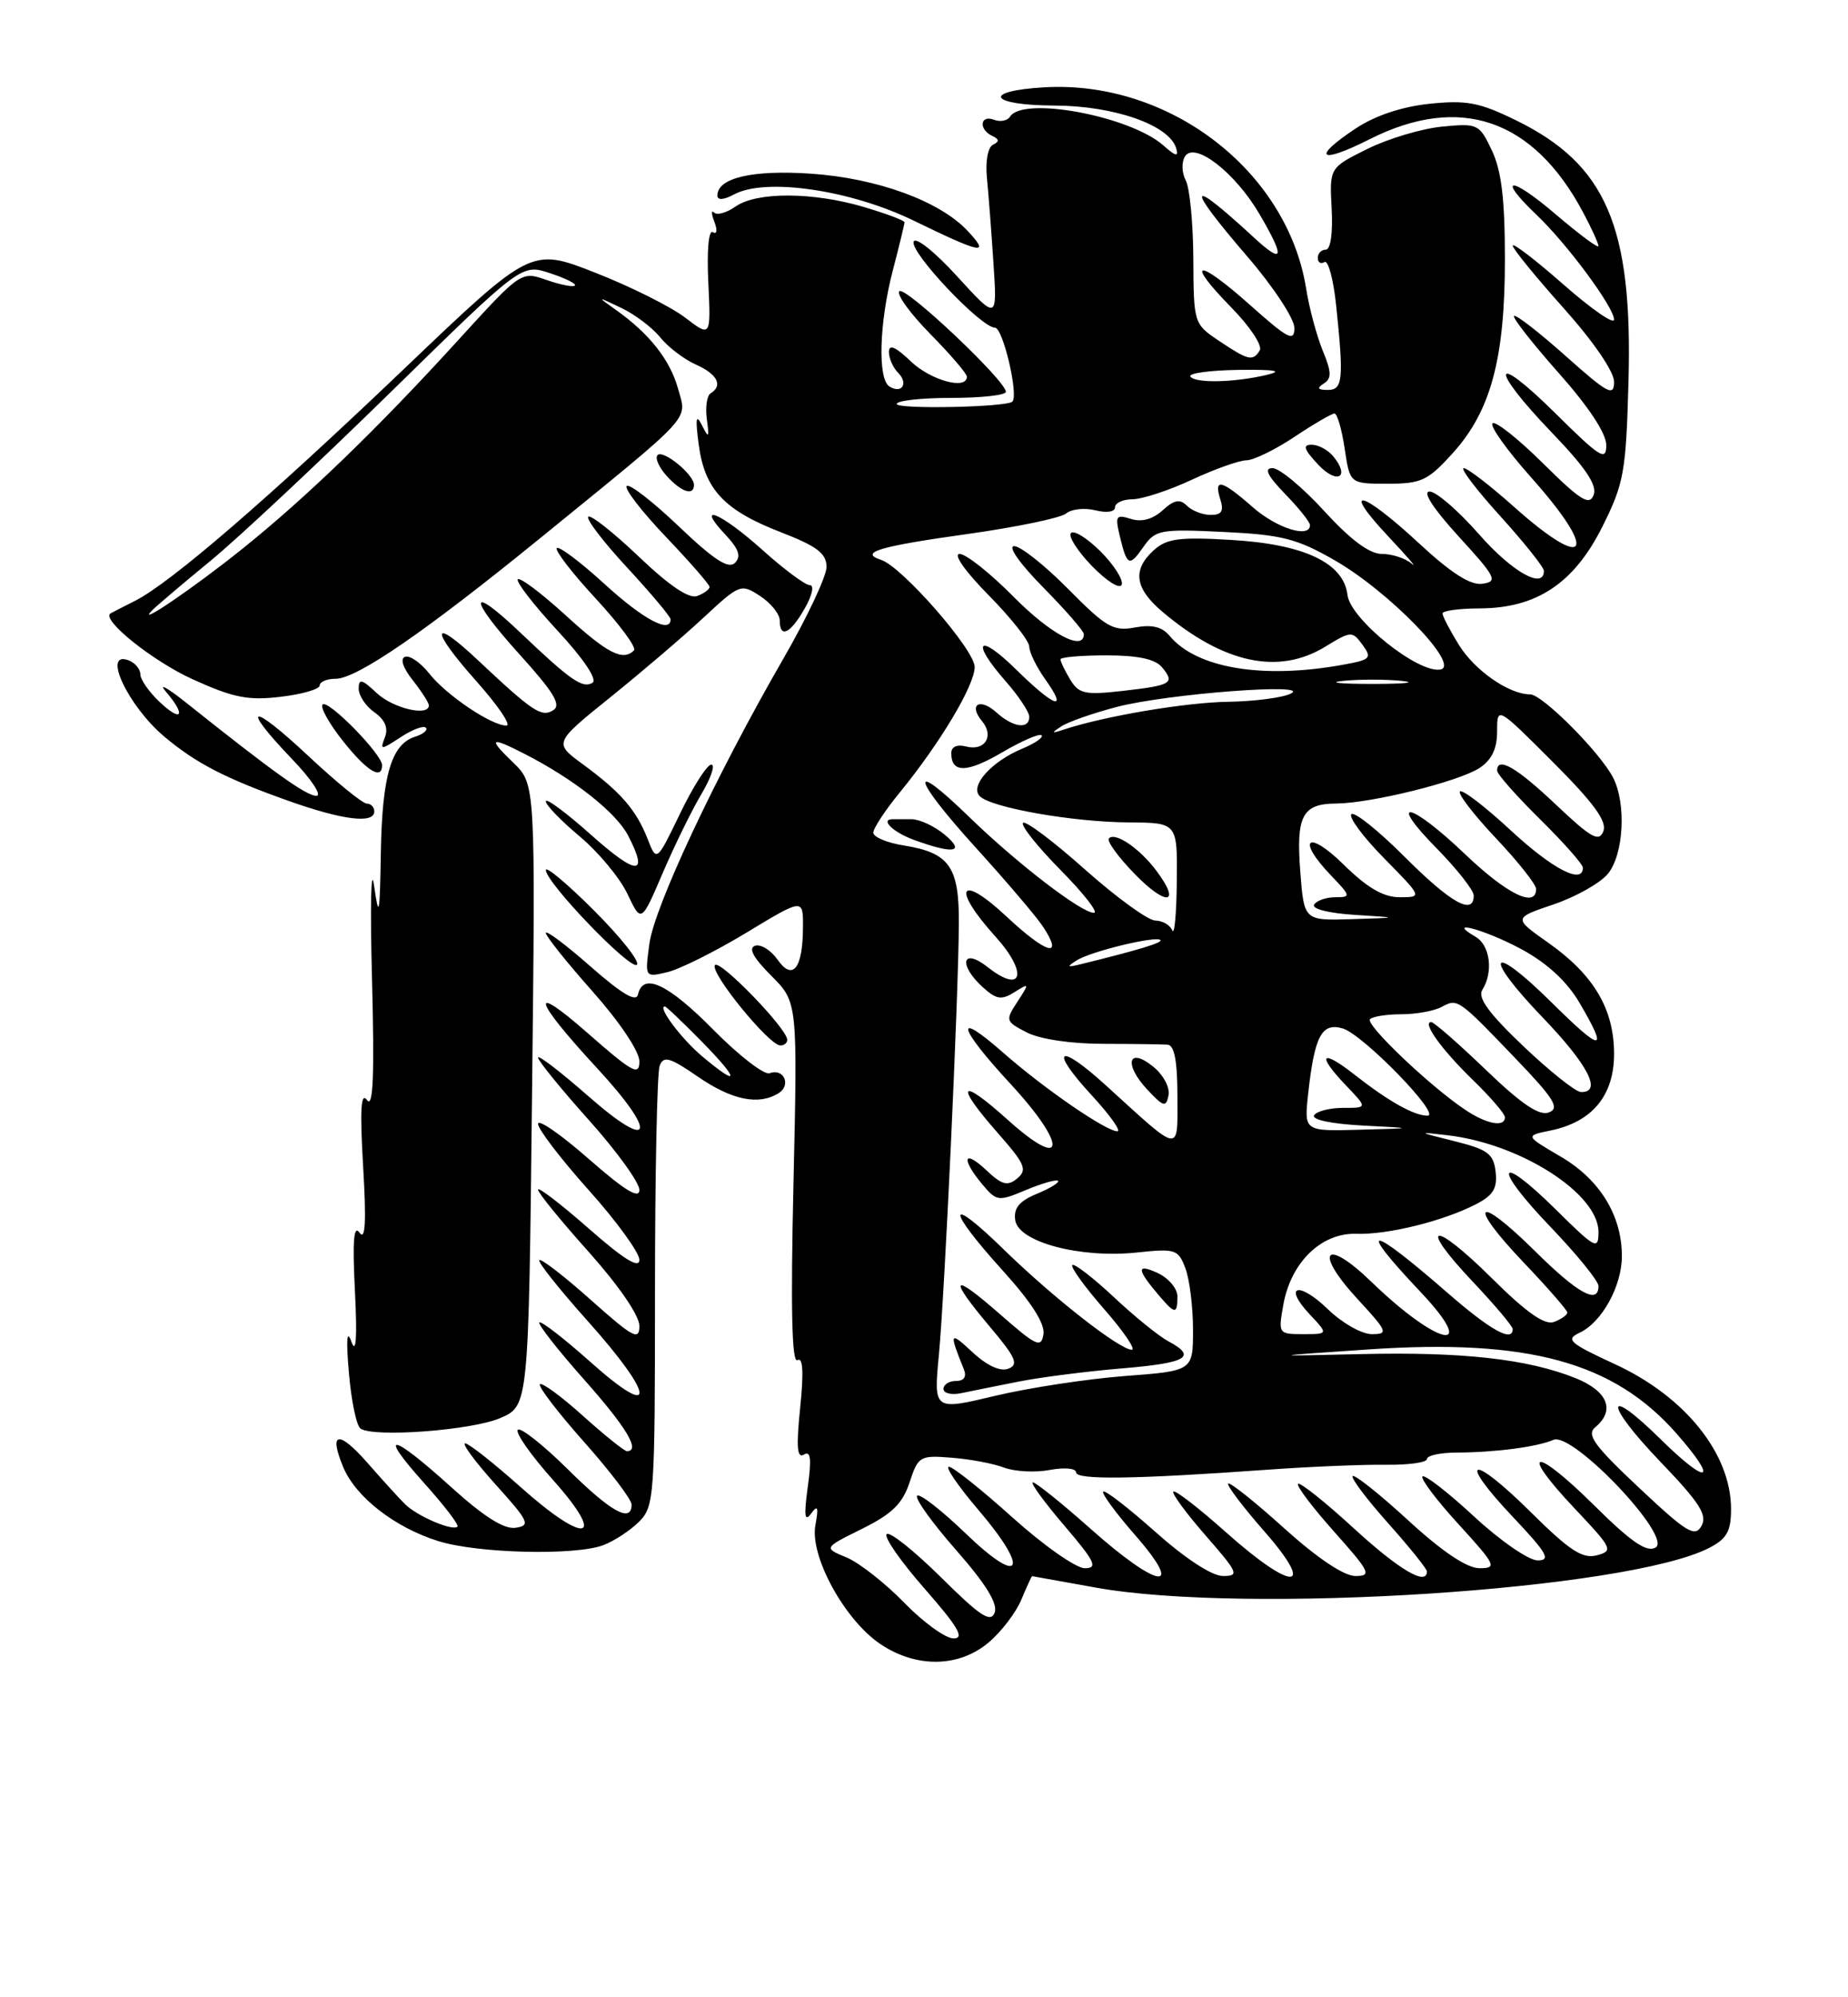 <?xml version="1.0" encoding="UTF-8" standalone="no"?>
<!DOCTYPE svg PUBLIC "-//W3C//DTD SVG 1.1//EN" "http://www.w3.org/Graphics/SVG/1.1/DTD/svg11.dtd" >
<svg xmlns="http://www.w3.org/2000/svg" xmlns:xlink="http://www.w3.org/1999/xlink" version="1.1" viewBox="0 0 237 256">
 <g >
 <path fill="currentColor"
d=" M 126.79 210.52 C 128.41 209.16 130.30 206.68 130.99 205.02 C 131.68 203.36 132.30 202.01 132.37 202.02 C 132.44 202.03 136.10 202.69 140.50 203.48 C 159.74 206.96 208.78 203.79 219.21 198.39 C 221.47 197.22 222.00 196.27 222.00 193.41 C 222.00 186.34 216.12 179.00 207.13 174.86 C 201.25 172.14 200.73 171.69 202.58 170.82 C 205.44 169.48 208.00 164.84 208.00 161.00 C 208.00 155.78 205.17 151.18 200.16 148.25 C 195.58 145.57 195.58 145.57 198.86 144.90 C 204.20 143.80 207.00 140.42 207.00 135.08 C 206.99 129.31 204.40 124.95 198.54 120.82 C 194.07 117.67 194.07 117.67 199.27 115.91 C 202.12 114.94 205.26 113.17 206.23 111.97 C 208.24 109.48 208.58 103.01 206.88 99.68 C 205.24 96.47 197.80 89.00 196.24 89.00 C 193.53 89.00 189.14 85.95 187.10 82.66 C 185.94 80.79 185.00 78.98 185.00 78.63 C 185.00 78.28 187.14 77.99 189.75 77.98 C 197.07 77.96 201.87 74.76 205.50 67.50 C 208.27 61.95 208.53 60.54 208.85 48.84 C 209.39 29.01 205.97 21.07 194.44 15.43 C 189.75 13.13 188.09 12.81 183.35 13.30 C 179.79 13.67 176.38 14.81 173.89 16.45 C 168.12 20.27 169.18 21.11 175.64 17.85 C 187.21 12.01 196.64 15.23 203.02 27.21 C 204.11 29.25 205.00 31.20 205.00 31.54 C 205.00 31.88 202.53 30.04 199.50 27.46 C 193.69 22.49 191.84 22.57 197.08 27.56 C 201.01 31.30 207.00 39.40 207.00 40.97 C 207.00 41.63 204.07 39.60 200.50 36.46 C 196.93 33.32 194.00 31.08 194.00 31.48 C 194.00 31.88 196.93 35.47 200.50 39.46 C 204.36 43.78 207.00 47.63 207.00 48.94 C 207.00 50.88 206.20 50.45 200.79 45.63 C 197.37 42.58 194.39 40.27 194.17 40.50 C 193.95 40.72 196.52 44.00 199.88 47.79 C 203.74 52.13 206.00 55.55 206.00 57.06 C 206.00 59.15 205.22 58.66 199.50 53.00 C 191.31 44.89 190.90 46.99 199.02 55.45 C 203.36 59.96 204.86 62.20 204.38 63.44 C 203.84 64.86 202.71 64.16 197.89 59.39 C 194.68 56.21 191.76 53.91 191.41 54.26 C 191.05 54.62 193.29 57.74 196.37 61.20 C 205.08 70.96 203.67 73.43 194.21 65.00 C 191.13 62.25 188.20 60.00 187.72 60.00 C 187.23 60.00 189.34 62.78 192.42 66.17 C 195.49 69.56 198.00 72.71 198.00 73.17 C 198.00 75.61 193.92 73.31 189.69 68.49 C 187.04 65.47 184.18 63.00 183.34 63.00 C 182.39 63.00 183.81 65.19 187.06 68.75 C 191.85 73.98 192.13 74.53 190.13 74.82 C 188.58 75.05 186.13 73.48 181.91 69.57 C 174.56 62.77 171.89 62.20 178.04 68.75 C 180.49 71.36 181.85 72.93 181.05 72.25 C 180.25 71.56 178.53 71.00 177.23 71.00 C 175.63 71.00 173.22 69.21 169.83 65.50 C 167.06 62.48 164.08 60.00 163.20 60.00 C 162.07 60.00 162.53 60.95 164.80 63.30 C 166.56 65.11 168.00 66.91 168.00 67.30 C 168.00 69.05 163.75 67.72 160.65 65.00 C 156.66 61.49 155.62 61.24 156.50 64.00 C 156.98 65.51 156.68 66.00 155.27 66.00 C 154.24 66.00 152.87 65.47 152.22 64.82 C 151.32 63.92 150.59 64.06 149.10 65.41 C 147.83 66.56 146.41 66.95 145.03 66.51 C 143.13 65.91 142.99 66.12 143.60 68.67 C 144.54 72.58 144.82 72.71 146.66 70.07 C 148.18 67.91 148.79 67.79 156.91 68.18 C 164.37 68.54 166.31 69.03 171.13 71.79 C 178.14 75.80 187.36 85.30 184.74 85.81 C 181.90 86.36 173.18 79.37 172.81 76.26 C 172.33 72.14 167.24 69.74 157.83 69.20 C 151.24 68.81 149.62 69.03 147.97 70.52 C 145.18 73.06 145.52 75.42 149.13 78.46 C 156.97 85.05 163.96 86.54 169.94 82.90 C 173.27 80.86 173.42 80.86 174.74 82.65 C 175.98 84.35 175.78 84.56 172.30 85.19 C 161.97 87.08 153.45 85.66 149.99 81.49 C 149.03 80.33 147.72 80.02 145.53 80.43 C 142.78 80.94 141.84 80.40 137.00 75.50 C 134.01 72.48 130.89 70.00 130.07 70.00 C 129.20 70.00 130.78 72.24 133.78 75.28 C 136.65 78.19 139.00 80.89 139.00 81.28 C 139.00 83.55 134.72 81.28 130.00 76.50 C 127.01 73.48 123.89 71.00 123.07 71.00 C 122.20 71.00 123.78 73.24 126.78 76.28 C 129.65 79.19 132.00 82.15 132.00 82.88 C 132.00 83.60 132.93 85.50 134.07 87.10 C 137.05 91.29 135.25 90.67 130.29 85.79 C 125.41 81.01 124.45 82.17 129.00 87.35 C 130.65 89.23 132.00 91.27 132.00 91.88 C 132.00 93.52 129.93 93.25 127.82 91.34 C 125.67 89.39 124.15 90.27 125.94 92.43 C 127.54 94.36 126.30 96.31 123.89 95.68 C 122.73 95.38 122.00 95.71 122.00 96.53 C 122.00 99.12 124.00 99.08 128.53 96.43 C 131.04 94.96 133.31 93.98 133.58 94.24 C 133.85 94.51 132.73 95.28 131.10 95.96 C 127.16 97.59 124.34 100.74 125.65 102.05 C 127.13 103.53 137.61 105.37 144.75 105.41 C 151.00 105.45 151.00 105.45 150.92 112.97 C 150.88 117.11 150.62 119.94 150.34 119.25 C 150.06 118.56 149.08 118.00 148.17 117.99 C 147.25 117.99 143.19 115.04 139.14 111.44 C 135.09 107.83 131.52 105.15 131.20 105.47 C 130.88 105.79 133.05 108.51 136.02 111.52 C 139.00 114.54 140.92 117.00 140.29 117.00 C 138.67 117.00 130.41 110.65 124.27 104.69 C 116.41 97.05 116.96 99.64 125.11 108.61 C 129.05 112.95 132.95 117.53 133.77 118.78 C 136.49 122.92 134.21 122.28 129.07 117.46 C 123.04 111.83 121.98 113.76 127.66 120.04 C 131.87 124.71 131.17 127.50 126.67 123.96 C 123.39 121.37 122.85 123.65 126.06 126.55 C 127.78 128.11 128.44 128.21 130.10 127.17 C 132.03 125.96 132.04 126.00 130.48 128.40 C 128.91 130.79 128.95 130.92 131.68 132.33 C 133.35 133.19 137.35 133.79 141.50 133.79 C 145.35 133.80 149.06 133.85 149.75 133.90 C 150.61 133.97 151.00 136.02 151.00 140.49 C 151.00 147.91 151.59 148.00 141.81 139.10 C 135.66 133.51 134.48 134.40 140.04 140.42 C 142.36 142.94 143.82 145.00 143.30 145.00 C 141.85 145.00 133.84 139.49 128.64 134.91 C 122.27 129.31 122.81 131.60 129.58 138.91 C 136.95 146.87 136.71 150.25 129.25 143.54 C 123.04 137.95 122.36 138.86 127.99 145.25 C 131.46 149.19 131.78 149.94 130.46 151.04 C 129.21 152.07 128.51 151.89 126.47 149.97 C 123.56 147.24 123.22 148.49 125.97 151.79 C 127.81 153.99 128.02 154.02 131.59 152.52 C 133.64 151.67 135.48 151.14 135.69 151.35 C 135.89 151.56 134.68 152.31 132.98 153.01 C 130.71 153.95 129.98 154.84 130.20 156.39 C 130.60 159.20 138.52 161.30 145.77 160.54 C 150.74 160.01 151.10 160.12 152.02 162.55 C 152.56 163.97 153.00 167.51 153.00 170.42 C 153.00 175.71 153.00 175.71 144.24 176.37 C 139.43 176.74 131.94 177.88 127.61 178.91 C 119.73 180.79 119.73 180.79 120.41 173.64 C 121.17 165.60 122.92 127.78 122.97 118.32 C 123.01 111.08 121.74 109.30 115.93 108.37 C 113.77 108.03 112.00 107.29 112.00 106.73 C 112.00 106.16 113.52 103.86 115.37 101.60 C 120.56 95.26 125.00 87.83 125.00 85.49 C 125.00 83.29 115.68 72.63 113.00 71.76 C 110.10 70.82 112.73 70.03 124.05 68.45 C 130.33 67.57 136.03 66.39 136.72 65.82 C 137.41 65.24 139.10 65.06 140.49 65.41 C 141.94 65.77 143.00 65.61 143.00 65.02 C 143.00 64.46 144.01 64.00 145.25 63.99 C 146.49 63.98 149.91 62.86 152.85 61.49 C 155.79 60.12 158.94 59.00 159.85 59.00 C 160.76 58.99 163.53 57.65 166.00 56.00 C 168.47 54.35 170.79 53.01 171.14 53.00 C 171.49 53.00 172.08 55.02 172.45 57.50 C 173.12 62.00 173.12 62.00 177.94 62.00 C 182.29 62.00 183.12 61.61 186.33 58.06 C 191.20 52.66 193.00 45.97 193.00 33.22 C 193.00 25.57 192.56 21.87 191.33 19.29 C 189.72 15.88 189.53 15.79 184.94 16.23 C 182.34 16.48 178.03 17.77 175.36 19.09 C 170.50 21.50 170.50 21.50 170.78 26.75 C 170.95 29.87 170.64 32.00 170.03 32.00 C 169.46 32.00 169.00 32.48 169.00 33.06 C 169.00 33.64 169.39 33.88 169.86 33.59 C 170.33 33.29 171.01 35.81 171.36 39.17 C 172.35 48.68 172.22 50.00 170.25 49.98 C 168.98 49.97 168.85 49.75 169.77 49.16 C 170.80 48.51 170.77 47.68 169.63 44.93 C 168.86 43.04 167.90 39.48 167.51 37.00 C 165.10 21.91 149.97 10.27 133.96 11.19 C 125.83 11.66 126.84 13.50 135.26 13.53 C 142.91 13.56 149.95 16.03 150.84 19.00 C 151.18 20.14 150.79 20.05 149.21 18.65 C 144.96 14.88 131.17 12.29 129.53 14.96 C 129.20 15.48 128.28 15.66 127.47 15.35 C 125.69 14.67 125.48 16.59 127.25 17.42 C 128.16 17.84 128.19 18.15 127.35 18.55 C 126.69 18.87 126.36 20.66 126.57 22.80 C 126.77 24.83 127.15 29.77 127.41 33.77 C 127.89 41.04 127.89 41.04 122.73 35.40 C 119.87 32.26 117.40 30.30 117.17 30.98 C 116.71 32.37 125.82 42.00 127.60 42.00 C 128.63 42.00 130.67 50.71 129.83 51.48 C 129.04 52.20 115.00 52.48 115.00 51.78 C 115.00 51.35 118.15 51.00 122.00 51.00 C 125.85 51.00 129.00 50.65 129.00 50.22 C 129.00 48.80 116.07 36.60 115.34 37.33 C 114.94 37.72 116.73 40.19 119.31 42.81 C 121.89 45.43 124.00 47.89 124.00 48.28 C 124.00 50.03 119.36 48.76 116.80 46.31 C 114.86 44.45 114.00 44.08 114.00 45.11 C 114.00 45.93 114.53 47.13 115.18 47.78 C 116.54 49.14 115.66 50.53 114.07 49.54 C 112.54 48.60 112.75 41.38 114.50 34.66 C 115.33 31.49 116.00 28.72 116.00 28.49 C 116.00 28.26 113.67 27.39 110.82 26.54 C 104.28 24.60 97.07 24.57 94.35 26.46 C 93.20 27.27 91.95 27.62 91.58 27.25 C 91.20 26.87 91.22 27.41 91.62 28.44 C 92.03 29.52 91.95 30.08 91.42 29.76 C 90.88 29.42 90.64 32.10 90.84 36.21 C 91.17 43.23 91.17 43.23 87.84 40.69 C 86.00 39.29 80.81 36.70 76.31 34.94 C 68.11 31.73 68.11 31.73 51.81 47.29 C 34.31 63.99 21.86 74.72 17.32 77.01 C 15.77 77.79 14.35 78.52 14.18 78.62 C 12.89 79.38 19.62 84.77 24.74 87.08 C 29.92 89.43 31.83 89.81 35.99 89.31 C 38.75 88.99 41.00 88.33 41.00 87.86 C 41.00 87.39 41.92 87.00 43.05 87.00 C 45.77 87.00 54.59 80.93 69.41 68.87 C 89.21 52.76 88.10 53.96 86.96 49.83 C 85.94 46.14 83.29 42.77 79.00 39.73 C 76.51 37.96 76.51 37.96 79.66 39.46 C 81.40 40.28 83.65 41.98 84.66 43.23 C 85.67 44.49 87.74 46.06 89.25 46.73 C 92.01 47.96 92.75 49.42 91.13 50.42 C 90.66 50.71 90.44 52.20 90.65 53.73 C 90.98 56.15 90.90 56.25 90.02 54.50 C 89.26 52.99 89.16 53.61 89.61 57.00 C 90.38 62.75 92.87 65.40 100.15 68.22 C 104.80 70.02 106.00 70.94 106.00 72.67 C 106.00 73.86 103.49 79.19 100.42 84.50 C 91.81 99.42 83.91 116.22 83.28 120.98 C 82.70 125.29 82.70 125.29 85.60 124.60 C 87.19 124.22 91.76 121.94 95.75 119.53 C 103.00 115.14 103.00 115.14 102.98 118.82 C 102.96 124.14 101.67 125.79 99.71 122.99 C 98.86 121.78 97.56 120.98 96.83 121.22 C 95.94 121.52 96.61 122.76 98.90 125.05 C 102.29 128.44 102.29 128.44 101.76 151.71 C 101.39 167.70 101.55 174.78 102.27 174.33 C 102.97 173.90 103.09 175.85 102.62 180.43 C 102.10 185.46 102.22 186.98 103.10 186.44 C 103.97 185.90 104.09 186.99 103.59 190.61 C 103.09 194.29 103.19 195.13 104.02 194.00 C 104.88 192.83 105.00 193.15 104.57 195.50 C 103.84 199.47 108.32 207.64 112.90 210.72 C 117.51 213.82 122.97 213.74 126.79 210.52 Z  M 77.39 198.04 C 78.78 197.51 80.84 196.16 81.96 195.04 C 83.91 193.09 84.00 191.85 84.00 165.58 C 84.00 150.50 84.27 137.46 84.60 136.60 C 85.10 135.29 85.90 135.52 89.53 138.02 C 93.89 141.02 97.33 141.71 99.88 140.10 C 101.51 139.06 100.49 136.87 98.70 137.56 C 98.03 137.82 94.79 135.33 91.52 132.02 C 85.65 126.08 82.46 124.59 81.82 127.47 C 81.60 128.50 79.76 127.41 75.75 123.89 C 72.59 121.11 70.00 119.17 70.00 119.58 C 70.00 119.99 72.70 123.37 76.00 127.08 C 79.48 131.00 82.00 134.76 82.00 136.04 C 82.00 137.95 81.11 137.46 75.35 132.40 C 67.77 125.75 68.37 128.05 76.51 136.84 C 84.41 145.37 83.75 147.78 75.50 140.54 C 71.92 137.40 69.00 135.16 69.00 135.55 C 69.00 135.95 71.92 139.54 75.50 143.54 C 79.08 147.53 82.00 151.57 82.00 152.52 C 82.00 153.74 80.11 152.58 75.50 148.54 C 71.92 145.40 69.00 143.38 69.00 144.05 C 69.00 144.72 71.92 148.54 75.50 152.54 C 79.08 156.53 82.00 160.56 82.00 161.48 C 82.00 162.65 80.00 161.42 75.50 157.46 C 71.92 154.32 69.00 152.08 69.00 152.48 C 69.00 152.88 71.92 156.47 75.50 160.46 C 79.36 164.78 82.00 168.63 82.00 169.94 C 82.00 171.88 81.20 171.45 75.79 166.63 C 72.37 163.58 69.39 161.28 69.16 161.51 C 68.93 161.73 71.73 165.25 75.37 169.32 C 84.03 178.99 84.28 182.19 75.79 174.63 C 72.37 171.58 69.39 169.27 69.17 169.50 C 68.95 169.72 71.52 173.00 74.88 176.79 C 80.35 182.94 82.18 186.00 80.40 186.00 C 80.07 186.00 77.53 183.96 74.76 181.47 C 71.99 178.98 69.51 177.16 69.24 177.42 C 68.98 177.69 71.52 181.00 74.88 184.79 C 78.25 188.57 81.00 192.20 81.00 192.84 C 81.00 195.26 78.36 193.81 72.81 188.31 C 69.64 185.18 66.76 182.91 66.41 183.26 C 66.05 183.62 68.09 186.52 70.93 189.70 C 77.90 197.51 75.16 198.09 66.74 190.58 C 63.31 187.52 60.12 185.01 59.66 185.00 C 59.19 185.00 60.94 187.36 63.54 190.25 C 67.84 195.02 68.08 195.53 66.12 195.82 C 64.65 196.04 62.04 194.39 57.82 190.57 C 50.10 183.59 48.35 183.37 54.44 190.14 C 56.98 192.97 58.88 195.45 58.67 195.67 C 58.05 196.29 53.45 194.31 51.91 192.76 C 51.13 191.98 49.01 189.65 47.19 187.57 C 43.43 183.28 42.12 183.47 44.01 188.03 C 45.61 191.88 50.62 195.78 56.22 197.53 C 61.27 199.11 73.80 199.41 77.39 198.04 Z  M 64.15 181.76 C 67.79 180.19 67.79 180.19 68.23 140.34 C 68.68 100.50 68.68 100.50 65.82 97.75 C 62.53 94.58 62.83 94.35 67.30 96.64 C 73.63 99.88 79.03 104.15 80.56 107.11 C 83.25 112.31 81.69 112.26 75.74 106.95 C 72.58 104.14 70.00 102.23 70.00 102.71 C 70.00 103.19 71.96 105.21 74.35 107.21 C 76.74 109.21 79.50 112.53 80.47 114.58 C 82.24 118.31 82.24 118.31 84.99 111.90 C 86.50 108.38 88.74 103.81 89.97 101.75 C 91.19 99.69 91.76 98.00 91.22 98.00 C 90.69 98.00 88.89 100.81 87.23 104.25 C 84.21 110.50 84.21 110.50 83.04 107.50 C 81.59 103.80 79.59 101.51 74.75 97.96 C 71.01 95.22 71.01 95.22 78.25 89.39 C 82.24 86.18 87.63 81.58 90.24 79.15 C 94.88 74.84 95.02 74.79 97.49 76.40 C 98.87 77.30 100.00 78.71 100.00 79.52 C 100.00 81.88 101.36 81.23 103.20 77.99 C 104.17 76.30 104.45 75.00 103.85 75.00 C 103.27 75.00 100.54 72.97 97.79 70.50 C 92.47 65.72 89.05 64.29 93.01 68.51 C 94.76 70.37 95.08 71.32 94.25 72.15 C 93.43 72.97 91.54 71.75 87.06 67.47 C 83.72 64.29 80.71 61.96 80.37 62.29 C 80.04 62.63 82.29 65.55 85.38 68.79 C 88.47 72.03 91.00 74.93 91.00 75.23 C 91.00 75.54 90.29 76.06 89.42 76.39 C 88.38 76.79 85.85 75.09 81.92 71.34 C 78.65 68.23 75.74 65.93 75.44 66.23 C 75.14 66.53 77.39 69.47 80.45 72.77 C 83.50 76.07 86.00 79.04 86.00 79.38 C 86.00 81.26 82.49 79.39 77.55 74.87 C 74.46 72.05 71.70 69.97 71.41 70.25 C 71.13 70.54 73.38 73.46 76.42 76.74 C 79.46 80.03 81.66 83.00 81.31 83.36 C 79.89 84.78 77.91 83.77 72.55 78.87 C 69.46 76.05 66.70 73.97 66.41 74.25 C 66.13 74.54 68.41 77.49 71.48 80.81 C 74.85 84.44 76.64 87.11 75.99 87.51 C 74.73 88.29 73.18 87.22 66.77 81.12 C 60.03 74.71 59.96 76.51 66.67 83.92 C 71.05 88.77 72.02 90.37 70.94 91.04 C 69.44 91.97 68.33 91.23 61.27 84.60 C 55.23 78.92 55.12 80.61 61.10 87.32 C 63.88 90.44 65.61 93.00 64.95 93.00 C 63.02 93.00 57.22 89.09 55.05 86.33 C 53.96 84.95 52.57 83.98 51.96 84.18 C 51.28 84.41 51.66 85.57 52.93 87.18 C 54.07 88.63 55.00 90.08 55.00 90.41 C 55.00 91.88 50.40 90.79 48.31 88.83 C 46.41 87.04 46.00 86.94 46.00 88.27 C 46.00 89.16 46.91 90.52 48.02 91.30 C 49.37 92.25 49.82 93.31 49.37 94.48 C 48.72 96.17 48.81 96.17 51.38 94.49 C 52.85 93.52 54.31 92.97 54.61 93.27 C 54.91 93.57 54.29 94.09 53.23 94.43 C 50.19 95.39 49.01 99.39 48.84 109.30 C 48.71 117.34 48.60 117.87 47.97 113.50 C 47.58 110.75 47.46 116.15 47.71 125.50 C 48.03 137.87 47.86 142.09 47.07 141.00 C 46.28 139.90 46.14 142.19 46.57 149.50 C 46.99 156.60 46.86 159.07 46.11 158.00 C 45.36 156.93 45.19 159.05 45.52 165.50 C 45.82 171.45 45.67 173.65 45.08 172.00 C 44.48 170.31 44.37 171.61 44.75 176.00 C 45.05 179.57 45.73 182.78 46.24 183.11 C 48.01 184.27 60.50 183.33 64.15 181.76 Z  M 130.65 177.08 C 133.49 176.52 139.45 175.76 143.90 175.39 C 152.26 174.69 153.58 173.91 149.81 171.90 C 148.61 171.26 145.45 168.70 142.80 166.21 C 140.14 163.73 137.77 161.90 137.52 162.15 C 137.27 162.40 139.11 164.94 141.61 167.80 C 144.11 170.66 145.70 173.00 145.15 173.00 C 143.60 173.00 135.09 166.35 128.75 160.17 C 121.40 153.00 121.28 154.76 128.57 162.82 C 132.26 166.89 134.03 169.66 133.82 171.01 C 133.54 172.83 132.92 172.54 128.25 168.45 C 122.00 162.97 121.51 163.60 126.98 170.09 C 130.29 174.02 130.68 174.91 129.31 175.43 C 128.28 175.83 126.57 175.04 124.68 173.28 C 121.78 170.58 121.69 170.76 123.61 175.50 C 124.00 176.46 123.64 177.00 122.61 177.00 C 121.72 177.00 121.00 177.46 121.00 178.02 C 121.00 178.58 122.01 178.83 123.25 178.57 C 124.49 178.31 127.82 177.64 130.65 177.08 Z  M 151.00 166.16 C 151.00 165.15 149.85 163.80 148.44 163.15 C 145.67 161.89 145.76 162.71 148.81 166.25 C 150.70 168.45 151.00 168.44 151.00 166.16 Z  M 147.89 136.71 C 144.68 134.11 144.09 136.40 147.14 139.66 C 149.23 141.89 149.54 141.97 149.86 140.39 C 150.06 139.39 149.19 137.76 147.89 136.71 Z  M 100.96 133.25 C 100.86 131.74 92.21 122.84 91.68 123.71 C 91.06 124.71 98.64 134.00 100.08 134.00 C 100.59 134.00 100.98 133.66 100.96 133.25 Z  M 76.20 116.72 C 72.79 113.31 70.00 110.97 70.00 111.51 C 70.00 113.12 80.90 124.44 81.68 123.65 C 82.08 123.25 79.62 120.14 76.20 116.72 Z  M 148.32 111.63 C 146.18 108.76 143.05 106.62 142.22 107.45 C 141.89 107.77 143.40 109.84 145.55 112.05 C 149.61 116.21 151.53 115.92 148.32 111.63 Z  M 121.14 106.97 C 119.84 105.89 117.93 105.00 116.89 105.00 C 115.85 105.00 114.78 105.00 114.50 105.00 C 112.80 105.00 114.54 106.69 117.26 107.67 C 122.34 109.52 123.87 109.24 121.14 106.97 Z  M 48.00 104.00 C 48.00 103.45 47.57 103.00 47.04 103.00 C 46.51 103.00 43.13 100.25 39.54 96.89 C 32.12 89.94 30.70 90.24 37.48 97.32 C 39.95 99.89 41.34 102.00 40.57 102.00 C 39.28 102.00 35.11 99.02 23.84 90.04 C 21.45 88.14 20.29 87.50 21.25 88.62 C 23.89 91.69 23.35 92.68 20.50 90.00 C 19.12 88.71 18.00 87.10 18.00 86.43 C 18.00 85.76 17.32 84.95 16.50 84.64 C 13.04 83.31 16.40 90.48 21.08 94.42 C 25.12 97.82 28.92 99.78 37.00 102.65 C 43.96 105.12 48.00 105.62 48.00 104.00 Z  M 49.00 98.07 C 49.00 96.67 42.06 89.60 41.37 90.30 C 41.03 90.63 42.20 92.73 43.96 94.95 C 47.04 98.83 49.00 100.05 49.00 98.07 Z  M 141.15 70.69 C 139.45 68.99 137.74 67.92 137.35 68.32 C 136.96 68.71 138.17 70.62 140.05 72.56 C 141.95 74.51 143.64 75.57 143.86 74.93 C 144.07 74.30 142.85 72.39 141.15 70.69 Z  M 89.00 62.15 C 89.00 60.83 85.06 57.60 84.33 58.33 C 83.97 58.69 84.50 59.89 85.49 60.99 C 87.38 63.08 89.00 63.61 89.00 62.15 Z  M 170.97 58.47 C 170.30 57.66 169.06 57.00 168.20 57.00 C 167.02 57.00 167.23 57.61 169.06 59.56 C 171.49 62.15 173.21 61.17 170.97 58.47 Z  M 124.08 29.58 C 120.49 25.76 112.49 22.84 103.99 22.26 C 96.49 21.75 92.00 22.80 92.00 25.07 C 92.00 25.69 92.83 25.63 94.16 24.91 C 98.21 22.75 109.08 24.34 117.18 28.28 C 125.96 32.55 127.06 32.76 124.08 29.58 Z  M 115.96 205.42 C 113.51 202.90 110.18 200.29 108.56 199.62 C 105.61 198.40 105.61 198.40 110.56 195.95 C 114.41 194.04 115.75 192.73 116.65 190.00 C 117.75 186.64 117.97 186.51 122.06 186.84 C 124.40 187.02 127.43 187.59 128.78 188.11 C 130.14 188.62 132.77 188.76 134.62 188.41 C 136.52 188.06 138.00 188.19 138.00 188.72 C 138.00 189.70 145.46 189.60 162.50 188.38 C 168.00 187.98 174.86 187.70 177.75 187.74 C 180.64 187.78 183.00 187.45 183.00 187.01 C 183.00 186.56 184.69 186.19 186.75 186.18 C 191.78 186.16 197.12 185.46 199.22 184.55 C 201.70 183.48 214.60 197.08 212.31 198.36 C 211.17 199.00 209.17 197.63 204.42 192.92 C 196.74 185.31 194.66 185.64 201.92 193.32 C 206.80 198.48 206.94 198.78 204.78 199.35 C 202.94 199.83 201.29 198.74 196.28 193.78 C 188.63 186.20 186.77 186.76 194.03 194.44 C 198.41 199.07 198.94 200.00 197.20 200.00 C 196.05 200.00 192.38 197.47 189.03 194.36 C 185.68 191.26 182.71 188.96 182.43 189.24 C 182.15 189.52 184.23 192.28 187.06 195.37 C 191.85 200.62 192.03 201.00 189.74 201.00 C 188.13 201.00 184.99 198.90 180.60 194.87 C 176.93 191.50 173.72 188.95 173.47 189.19 C 173.23 189.44 175.27 192.15 178.02 195.23 C 180.76 198.30 183.00 201.09 183.00 201.41 C 183.00 203.32 179.46 201.24 173.60 195.87 C 169.93 192.50 166.72 189.95 166.47 190.19 C 166.23 190.44 168.31 193.19 171.10 196.32 C 175.72 201.50 175.96 202.00 173.82 202.00 C 172.35 202.00 168.93 199.70 164.69 195.88 C 160.96 192.51 157.73 189.94 157.51 190.15 C 157.30 190.37 159.38 193.12 162.14 196.27 C 168.91 203.99 165.81 204.05 157.20 196.37 C 153.74 193.29 150.72 190.95 150.48 191.18 C 150.25 191.41 152.11 193.94 154.61 196.80 C 158.81 201.61 158.98 202.00 156.83 202.00 C 155.42 201.99 152.02 199.77 148.20 196.37 C 144.74 193.29 141.72 190.95 141.48 191.18 C 141.25 191.41 143.11 193.94 145.61 196.80 C 152.05 204.17 148.56 203.68 139.92 196.00 C 136.21 192.70 132.85 190.00 132.46 190.00 C 132.08 190.00 133.87 192.47 136.46 195.50 C 140.45 200.17 140.85 201.00 139.11 201.00 C 137.99 201.00 133.82 198.07 129.85 194.50 C 125.88 190.93 122.21 188.00 121.69 188.00 C 121.18 188.00 122.87 190.47 125.45 193.50 C 132.14 201.32 131.02 203.46 123.86 196.56 C 120.75 193.57 117.95 191.39 117.62 191.71 C 117.29 192.04 119.54 195.17 122.61 198.67 C 126.45 203.04 128.00 205.56 127.56 206.70 C 127.05 208.04 125.69 207.14 120.66 202.15 C 117.21 198.74 114.08 196.25 113.71 196.63 C 113.33 197.00 115.53 200.16 118.60 203.65 C 122.89 208.55 123.74 210.00 122.29 210.00 C 121.26 210.00 118.41 207.94 115.96 205.42 Z  M 210.21 190.70 C 204.42 185.26 203.43 183.89 204.59 182.93 C 207.19 180.77 206.19 178.30 202.06 176.64 C 195.92 174.18 187.56 173.25 174.50 173.56 C 162.50 173.84 162.50 173.84 175.50 172.96 C 195.95 171.57 206.92 174.56 214.98 183.71 C 220.49 189.97 219.12 190.52 213.00 184.50 C 205.72 177.33 205.69 179.81 212.97 187.39 C 217.97 192.60 218.99 194.19 218.21 195.58 C 217.37 197.08 216.33 196.45 210.21 190.70 Z  M 164.58 167.25 C 165.54 161.81 169.45 158.00 173.92 158.14 C 177.96 158.28 185.11 156.51 189.31 154.34 C 191.51 153.20 192.05 152.30 191.81 150.19 C 191.54 147.88 190.81 147.33 186.50 146.26 C 181.78 145.09 181.73 145.05 185.66 145.51 C 195.02 146.60 205.00 153.00 205.00 157.90 C 205.00 160.26 204.62 160.06 199.52 155.02 C 191.92 147.52 191.36 149.47 198.88 157.29 C 202.24 160.80 205.00 164.19 205.00 164.83 C 205.00 167.26 202.36 165.81 196.81 160.31 C 189.30 152.88 188.09 154.14 195.38 161.79 C 198.47 165.03 201.00 167.93 201.00 168.23 C 201.00 168.54 200.24 169.08 199.32 169.43 C 198.12 169.89 195.82 168.29 191.34 163.85 C 183.74 156.31 181.69 156.68 188.89 164.29 C 191.70 167.26 194.00 169.99 194.00 170.35 C 194.00 172.09 191.17 170.52 185.61 165.68 C 175.47 156.85 173.86 156.80 182.15 165.56 C 189.83 173.68 184.46 172.60 175.87 164.29 C 169.92 158.53 168.43 160.35 174.08 166.48 C 177.97 170.69 178.09 171.00 175.92 171.00 C 174.64 171.00 172.12 169.57 170.31 167.82 C 166.53 164.15 164.48 164.76 168.00 168.50 C 170.35 171.00 170.35 171.00 167.13 171.00 C 163.96 171.00 163.92 170.94 164.58 167.25 Z  M 167.76 140.25 C 168.58 132.77 169.50 131.03 172.20 131.82 C 174.81 132.59 184.93 143.00 183.07 143.00 C 181.35 143.00 178.07 141.16 173.75 137.77 C 169.39 134.35 168.80 135.14 172.69 139.20 C 175.37 142.00 175.37 142.00 172.25 142.00 C 170.53 142.00 168.85 142.43 168.53 142.95 C 168.18 143.51 170.76 144.05 174.72 144.26 C 181.50 144.61 181.50 144.61 174.37 144.80 C 167.25 145.00 167.25 145.00 167.76 140.25 Z  M 187.90 142.24 C 183.36 139.21 175.05 131.29 175.70 130.63 C 176.05 130.28 177.86 130.00 179.73 130.00 C 181.60 130.00 183.91 129.58 184.87 129.07 C 186.95 127.95 186.95 127.95 194.43 135.74 C 199.33 140.85 200.06 142.04 198.64 142.58 C 197.41 143.06 195.14 141.53 190.55 137.12 C 187.04 133.75 183.89 131.00 183.55 131.00 C 182.34 131.00 184.90 134.56 188.92 138.45 C 191.16 140.63 193.00 142.76 193.00 143.20 C 193.00 144.53 190.65 144.09 187.90 142.24 Z  M 195.36 134.09 C 190.94 129.89 189.47 127.87 190.10 126.88 C 191.54 124.60 191.11 121.17 189.25 120.08 C 185.18 117.71 190.55 119.18 195.19 121.70 C 198.44 123.47 200.99 125.83 202.57 128.54 C 206.33 134.94 205.51 134.94 199.03 128.53 C 191.04 120.62 190.01 122.26 197.84 130.41 C 203.69 136.50 205.51 140.04 202.75 139.97 C 202.06 139.95 198.74 137.30 195.36 134.09 Z  M 138.09 123.09 C 139.90 121.94 148.25 119.92 148.82 120.49 C 149.15 120.82 145.89 121.80 138.50 123.61 C 136.84 124.01 136.77 123.93 138.09 123.09 Z  M 166.76 111.75 C 166.20 104.56 167.02 103.01 171.37 102.99 C 175.83 102.96 187.08 100.18 189.75 98.43 C 191.31 97.40 192.00 95.97 192.00 93.74 C 192.00 90.52 192.00 90.52 199.14 97.66 C 204.38 102.90 206.11 105.27 205.63 106.53 C 205.07 107.98 204.08 107.42 199.54 103.13 C 194.49 98.35 192.00 96.91 192.00 98.78 C 192.00 99.22 194.47 102.01 197.50 105.00 C 200.53 107.99 203.00 110.78 203.00 111.22 C 203.00 113.41 199.13 111.41 193.77 106.45 C 190.47 103.39 187.53 101.14 187.23 101.44 C 186.93 101.73 189.01 104.43 191.84 107.43 C 194.68 110.43 197.00 113.36 197.00 113.94 C 197.00 116.44 193.28 114.62 187.91 109.50 C 180.84 102.75 177.75 102.14 184.29 108.78 C 186.88 111.42 189.00 114.12 189.00 114.78 C 189.00 117.39 186.07 115.75 180.16 109.84 C 176.77 106.45 173.68 103.98 173.31 104.36 C 172.93 104.74 174.83 107.29 177.52 110.02 C 182.42 115.00 182.42 115.00 179.50 115.00 C 177.41 115.00 175.35 113.80 172.29 110.79 C 167.67 106.26 166.22 107.54 170.69 112.20 C 173.26 114.88 173.28 115.00 171.25 115.00 C 170.08 115.00 168.85 115.43 168.53 115.95 C 168.20 116.49 170.41 117.05 173.72 117.26 C 179.50 117.62 179.50 117.62 173.37 117.81 C 167.24 118.00 167.24 118.00 166.76 111.75 Z  M 136.13 93.09 C 137.02 92.51 140.23 91.39 143.26 90.60 C 149.78 88.91 168.56 87.49 165.50 88.92 C 164.40 89.44 160.80 89.90 157.50 89.95 C 152.08 90.03 141.67 91.78 136.50 93.49 C 134.82 94.04 134.76 93.98 136.13 93.09 Z  M 137.25 87.10 C 136.56 85.96 136.00 84.80 136.00 84.51 C 136.00 84.23 138.64 84.00 141.88 84.00 C 145.92 84.00 148.15 84.47 149.02 85.52 C 150.72 87.57 150.28 87.84 143.95 88.56 C 139.14 89.10 138.35 88.93 137.25 87.10 Z  M 172.25 87.27 C 174.31 87.06 177.69 87.06 179.75 87.27 C 181.81 87.49 180.12 87.66 176.00 87.66 C 171.88 87.66 170.19 87.49 172.25 87.27 Z  M 19.50 78.24 C 20.05 77.68 23.42 74.82 27.00 71.88 C 30.58 68.94 41.01 59.17 50.20 50.17 C 66.90 33.81 66.90 33.81 70.52 35.01 C 72.51 35.66 73.95 36.38 73.73 36.60 C 73.51 36.83 71.86 36.50 70.08 35.88 C 66.84 34.75 66.82 34.76 58.74 43.62 C 48.44 54.93 39.24 63.81 31.00 70.41 C 24.88 75.32 17.31 80.47 19.50 78.24 Z  M 152.66 48.25 C 152.41 47.84 155.19 47.46 158.85 47.41 C 163.52 47.35 164.61 47.54 162.50 48.04 C 158.34 49.04 153.21 49.15 152.66 48.25 Z  M 156.29 43.66 C 153.11 41.52 153.08 41.41 153.04 33.18 C 153.02 28.61 152.58 24.09 152.07 23.13 C 151.56 22.17 151.51 20.79 151.97 20.05 C 153.19 18.08 158.38 22.09 161.50 27.40 C 164.86 33.14 164.65 33.99 160.75 30.39 C 152.24 22.54 151.94 23.55 160.00 32.92 C 163.30 36.75 166.00 40.85 166.00 42.03 C 166.00 43.86 165.20 43.45 160.32 39.10 C 153.51 33.02 151.87 33.25 157.93 39.43 C 160.30 41.84 161.93 44.31 161.56 44.91 C 160.67 46.35 160.10 46.21 156.29 43.66 Z  M 90.05 135.39 C 87.38 133.15 84.27 129.00 85.26 129.00 C 85.44 129.00 87.57 131.03 90.00 133.50 C 94.87 138.46 94.90 139.47 90.05 135.39 Z "/>
</g>
</svg>